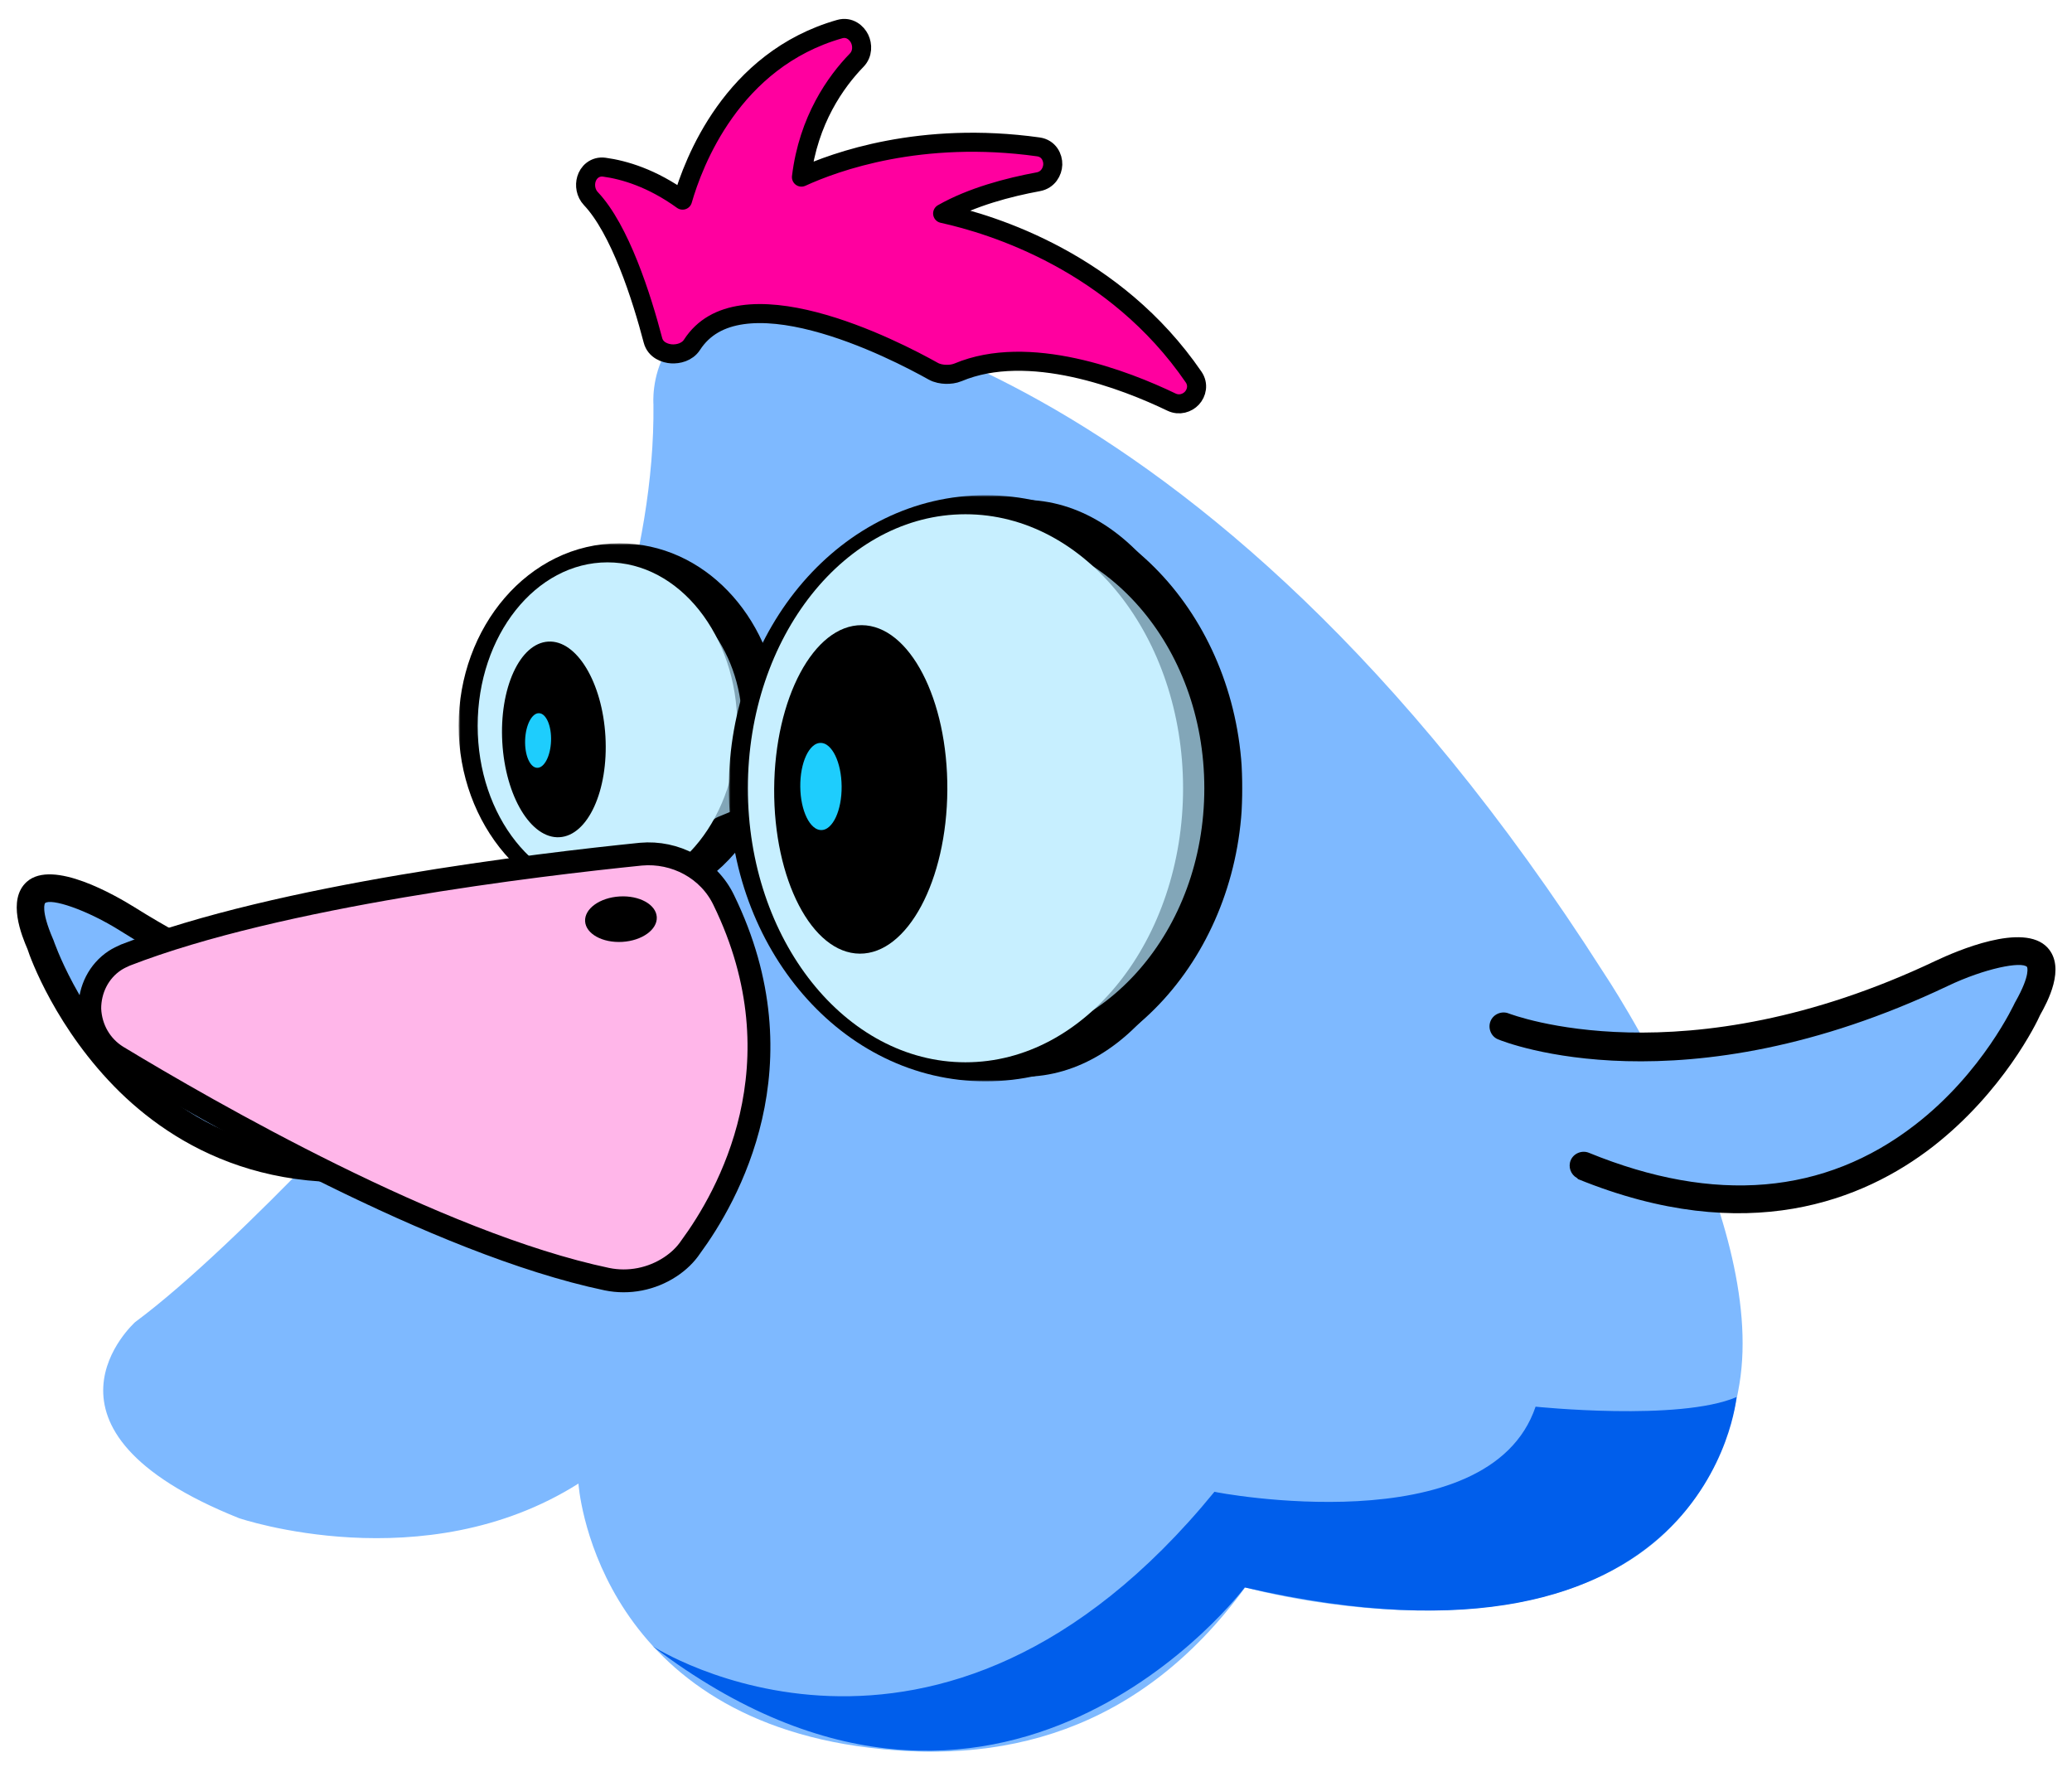 <svg width="544" height="464" viewBox="0 0 544 464" fill="none" xmlns="http://www.w3.org/2000/svg">
<path d="M171.56 106.153C171.56 106.153 169.161 77.376 205.638 80.91C205.638 80.91 314.183 87.978 421.088 255.467C421.088 255.467 464.002 319.332 456.681 363.381C442.419 449.334 326.931 416.771 326.931 416.771C299.164 454.761 262.94 463.975 224.949 458.422C155.656 448.198 151.87 389.508 151.87 389.508C111.355 415.13 62.761 398.595 62.761 398.595C4.071 375.119 35.499 347.099 35.499 347.099C63.266 326.526 109.209 275.03 109.209 275.03C109.209 275.03 172.443 185.417 171.56 106.153Z" fill="#7EB9FF"/>
<path d="M403.165 369.321C403.165 369.321 440.904 373.234 455.924 366.797C455.924 366.797 449.108 444.798 326.805 416.778C326.805 416.778 262.94 501.974 171.307 432.177C171.307 432.177 246.153 480.644 318.853 391.661C318.853 391.788 390.922 405.545 403.165 369.321Z" fill="#005EEB"/>
<path d="M171.431 89.356C172.118 91.982 174.707 92.808 176.328 92.907C178.003 93.011 180.403 92.5 181.684 90.521C184.719 85.83 189.296 83.445 194.889 82.641C200.555 81.828 207.15 82.668 213.828 84.403C227.172 87.869 240.097 94.703 245.031 97.464C246.065 98.042 247.298 98.247 248.312 98.279C249.341 98.311 250.53 98.178 251.544 97.752C260.742 93.893 271.635 94.303 281.943 96.528C292.209 98.743 301.59 102.694 307.56 105.566C309.62 106.557 311.732 105.831 312.943 104.523C314.173 103.195 314.732 100.961 313.378 98.986C292.703 68.815 260.707 58.954 247.486 56.049C255.133 51.694 264.811 49.155 272.602 47.721C275.147 47.252 276.345 45.046 276.405 43.196C276.468 41.313 275.343 38.944 272.614 38.563C241.774 34.26 219.257 42.442 210.418 46.5C212.248 31.473 219.46 21.431 224.905 15.815C226.571 14.097 226.443 11.74 225.702 10.19C224.953 8.622 223.04 6.904 220.443 7.644C192.132 15.716 182.008 42.785 179.21 52.544C171.2 46.76 163.894 44.605 158.65 43.892C157.497 43.735 156.401 44.032 155.532 44.7C154.707 45.335 154.213 46.201 153.964 47.032C153.484 48.635 153.752 50.686 155.148 52.162C158.886 56.111 162.231 62.508 165.038 69.527C167.821 76.484 169.975 83.792 171.431 89.356Z" fill="#FF009F" stroke="black" stroke-width="5" stroke-linejoin="round"/>
<path d="M144.632 268.189C144.632 268.189 97.6 281.566 33.472 241.269C33.472 241.269 -1.848 219.019 10.422 247.824C10.422 247.824 36.031 326.126 120.516 302.015" fill="#7EB9FF"/>
<path d="M121.985 305.433C123.638 304.721 124.533 302.854 124.02 301.054C123.457 299.141 121.4 298.005 119.539 298.537C85.918 308.161 57.963 302.412 36.578 281.573C20.42 265.894 14.085 246.93 14.036 246.816C13.987 246.702 13.938 246.589 13.889 246.475C10.61 238.86 11.823 237.125 11.823 237.125C13.342 235.797 22.563 238.699 31.708 244.462C96.522 285.138 143.688 272.377 145.77 271.75C147.631 271.218 148.698 269.142 148.135 267.229C147.573 265.315 145.516 264.18 143.654 264.712C143.054 264.835 97.211 277.026 35.446 238.272C30.451 235.168 13.861 225.469 7.05 231.5C1.757 236.204 5.758 245.799 7.226 249.209C7.886 251.35 14.76 270.352 31.481 286.731C47.688 302.524 76.423 318.581 121.703 305.689C121.764 305.528 121.875 305.481 121.985 305.433Z" fill="black"/>
<path d="M394.792 269.442C394.792 269.442 441.029 288.263 509.885 255.482C509.885 255.482 547.815 237.372 532.546 264.705C532.546 264.705 498.874 339.909 415.823 306.017" fill="#7EB9FF"/>
<path d="M413.998 309.263C412.397 308.36 411.677 306.391 412.375 304.654C413.134 302.809 415.327 301.914 417.157 302.662C450.203 316.177 479.047 313.686 502.743 295.365C520.641 281.589 528.93 263.39 528.991 263.282C529.052 263.174 529.113 263.066 529.174 262.959C533.245 255.736 532.191 253.863 532.191 253.863C530.786 252.361 521.173 254.187 511.352 258.878C441.765 291.958 395.33 273.736 393.287 272.868C391.457 272.12 390.585 269.924 391.343 268.079C392.102 266.233 394.295 265.339 396.125 266.086C396.72 266.28 441.873 283.779 508.186 252.263C513.546 249.745 531.286 241.988 537.577 248.802C542.462 254.113 537.464 263.229 535.641 266.463C534.761 268.523 525.922 286.697 507.386 301.108C489.427 314.992 458.772 327.685 414.258 309.551C414.212 309.383 414.105 309.323 413.998 309.263Z" fill="black"/>
<ellipse cx="268.665" cy="206.968" rx="52.38" ry="75.73" fill="black"/>
<mask id="path-9-outside-1_2305_29" maskUnits="userSpaceOnUse" x="120.41" y="142.645" width="115" height="96" fill="black">
<rect fill="white" x="120.41" y="142.645" width="115" height="96"/>
<path fill-rule="evenodd" clip-rule="evenodd" d="M190.454 219.093C183.635 227.915 173.702 233.471 162.644 233.471C142.08 233.471 125.41 214.258 125.41 190.558C125.41 166.858 142.08 147.645 162.644 147.645C181.74 147.645 197.479 164.213 199.628 185.558C201.234 188.129 203.378 190.253 206.189 191.19C207.716 191.699 209.269 192.131 210.8 192.497C212.23 192.838 212.3 196.482 210.85 196.724C209.625 196.928 209.481 198.638 210.655 199.046C217.776 201.523 227.27 204.886 228.907 205.705C231.432 206.967 228.907 210.754 216.917 210.123C211.222 209.823 206.579 209.805 203.307 209.884C201.728 209.922 201.211 211.853 202.525 212.729C203.81 213.585 203.36 215.588 201.835 215.832C199.166 216.26 196.399 216.751 195.46 217.064C194.913 217.247 192.98 218.038 190.454 219.093Z"/>
</mask>
<path fill-rule="evenodd" clip-rule="evenodd" d="M190.454 219.093C183.635 227.915 173.702 233.471 162.644 233.471C142.08 233.471 125.41 214.258 125.41 190.558C125.41 166.858 142.08 147.645 162.644 147.645C181.74 147.645 197.479 164.213 199.628 185.558C201.234 188.129 203.378 190.253 206.189 191.19C207.716 191.699 209.269 192.131 210.8 192.497C212.23 192.838 212.3 196.482 210.85 196.724C209.625 196.928 209.481 198.638 210.655 199.046C217.776 201.523 227.27 204.886 228.907 205.705C231.432 206.967 228.907 210.754 216.917 210.123C211.222 209.823 206.579 209.805 203.307 209.884C201.728 209.922 201.211 211.853 202.525 212.729C203.81 213.585 203.36 215.588 201.835 215.832C199.166 216.26 196.399 216.751 195.46 217.064C194.913 217.247 192.98 218.038 190.454 219.093Z" fill="#82A6B8"/>
<path d="M190.454 219.093L188.527 214.479C187.727 214.813 187.028 215.349 186.498 216.035L190.454 219.093ZM199.628 185.558L194.653 186.059C194.73 186.823 194.981 187.558 195.388 188.209L199.628 185.558ZM206.189 191.19L204.607 195.934L204.607 195.934L206.189 191.19ZM210.8 192.497L211.961 187.633L210.8 192.497ZM210.85 196.724L211.672 201.656L211.672 201.656L210.85 196.724ZM210.655 199.046L212.297 194.323L212.297 194.323L210.655 199.046ZM228.907 205.705L226.671 210.177L226.671 210.177L228.907 205.705ZM216.917 210.123L216.654 215.116L216.917 210.123ZM203.307 209.884L203.186 204.885L203.307 209.884ZM202.525 212.729L199.751 216.889H199.751L202.525 212.729ZM201.835 215.832L201.043 210.895L201.043 210.895L201.835 215.832ZM195.46 217.064L197.041 221.808H197.041L195.46 217.064ZM186.498 216.035C180.487 223.811 171.941 228.471 162.644 228.471V238.471C175.463 238.471 186.782 232.019 194.41 222.15L186.498 216.035ZM162.644 228.471C145.485 228.471 130.41 212.187 130.41 190.558H120.41C120.41 216.33 138.676 238.471 162.644 238.471V228.471ZM130.41 190.558C130.41 168.929 145.485 152.645 162.644 152.645V142.645C138.676 142.645 120.41 164.786 120.41 190.558H130.41ZM162.644 152.645C178.597 152.645 192.699 166.652 194.653 186.059L204.602 185.058C202.259 161.775 184.884 142.645 162.644 142.645V152.645ZM207.77 186.447C206.436 186.002 205.106 184.89 203.867 182.908L195.388 188.209C197.363 191.368 200.32 194.505 204.607 195.934L207.77 186.447ZM211.961 187.633C210.55 187.297 209.14 186.903 207.77 186.447L204.607 195.934C206.292 196.495 207.987 196.966 209.64 197.36L211.961 187.633ZM211.672 201.656C214.292 201.219 215.645 199.303 216.199 198.096C216.765 196.864 216.92 195.591 216.905 194.571C216.889 193.54 216.692 192.313 216.14 191.14C215.621 190.036 214.389 188.213 211.961 187.633L209.64 197.36C207.926 196.951 207.24 195.712 207.09 195.395C206.909 195.008 206.907 194.771 206.906 194.724C206.905 194.688 206.895 194.393 207.112 193.923C207.316 193.478 208.133 192.108 210.028 191.792L211.672 201.656ZM212.297 194.323C215.996 195.61 215.574 201.006 211.672 201.656L210.028 191.792C203.675 192.851 202.966 201.665 209.012 203.768L212.297 194.323ZM231.143 201.233C229.991 200.657 226.839 199.488 223.536 198.295C220.041 197.032 215.866 195.565 212.297 194.323L209.012 203.768C212.564 205.004 216.697 206.457 220.139 207.7C221.861 208.322 223.393 208.886 224.586 209.34C225.183 209.567 225.678 209.761 226.059 209.916C226.25 209.994 226.401 210.057 226.514 210.107C226.636 210.16 226.68 210.181 226.671 210.177L231.143 201.233ZM216.654 215.116C222.967 215.448 227.755 214.706 230.815 212.977C232.228 212.178 234.365 210.521 234.742 207.671C235.191 204.271 232.888 202.105 231.143 201.233L226.671 210.177C226.189 209.936 224.517 208.716 224.828 206.362C225.066 204.557 226.296 204.044 225.895 204.271C225.327 204.592 222.857 205.428 217.18 205.129L216.654 215.116ZM203.428 214.882C206.573 214.806 211.088 214.823 216.654 215.116L217.18 205.129C211.356 204.823 206.585 204.803 203.186 204.885L203.428 214.882ZM205.298 208.569C206.482 209.358 207.042 210.886 206.656 212.305C206.26 213.758 204.933 214.846 203.428 214.882L203.186 204.885C200.102 204.96 197.727 207.032 197.006 209.679C196.296 212.292 197.253 215.224 199.751 216.889L205.298 208.569ZM202.627 220.769C208.551 219.819 210.443 211.999 205.298 208.569L199.751 216.889C197.176 215.172 198.169 211.356 201.043 210.895L202.627 220.769ZM197.041 221.808C197.024 221.814 197.168 221.769 197.567 221.68C197.926 221.6 198.384 221.507 198.925 221.405C200.005 221.201 201.314 220.98 202.627 220.769L201.043 210.895C199.688 211.113 198.279 211.351 197.073 211.578C195.99 211.782 194.725 212.039 193.879 212.321L197.041 221.808ZM192.382 223.706C193.638 223.181 194.736 222.727 195.581 222.384C196.004 222.212 196.353 222.072 196.622 221.967C196.756 221.915 196.861 221.874 196.941 221.845C197.027 221.812 197.054 221.803 197.041 221.808L193.879 212.321C193.107 212.578 190.938 213.472 188.527 214.479L192.382 223.706Z" fill="black" mask="url(#path-9-outside-1_2305_29)"/>
<ellipse cx="159.488" cy="190.558" rx="34.078" ry="42.913" fill="#C7EFFF"/>
<ellipse cx="145.417" cy="194.13" rx="13.56" ry="25.722" transform="rotate(-3.285 145.417 194.13)" fill="black"/>
<path d="M140.983 202.586C142.533 202.641 143.682 201.393 144.387 200.033C145.131 198.599 145.601 196.668 145.676 194.574C145.75 192.48 145.418 190.521 144.777 189.038C144.17 187.632 143.113 186.305 141.563 186.25C140.014 186.195 138.865 187.443 138.159 188.803C137.415 190.237 136.945 192.168 136.871 194.262C136.797 196.356 137.129 198.315 137.769 199.798C138.377 201.204 139.434 202.531 140.983 202.586Z" fill="#1ECDFD" stroke="black" stroke-width="2"/>
<path d="M159.336 335.838L159.349 335.84C165.108 337.025 171.114 335.819 175.978 332.614C178.128 331.198 179.976 329.443 181.34 327.398C190.915 314.367 211.064 279.504 190.02 236.317C186.093 228.103 177.263 223.46 168.295 224.256L168.276 224.258L168.257 224.26C141.216 227.012 73.419 235.023 32.98 250.733L32.915 250.758L32.851 250.787C32.103 251.118 31.054 251.603 30.164 252.19C25.929 254.979 23.55 259.78 23.567 264.838L23.568 264.904L23.571 264.97C23.814 270.081 26.429 274.694 30.789 277.389L30.802 277.397L30.814 277.405C42.743 284.618 63.742 296.875 87.283 308.493C110.778 320.088 137.003 331.146 159.336 335.838Z" fill="#FFB6E9" stroke="black" stroke-width="6"/>
<path d="M172.435 240.767C172.239 237.474 167.868 235.054 162.672 235.363C157.477 235.672 153.423 238.592 153.619 241.885C153.814 245.178 158.185 247.597 163.381 247.289C168.577 246.98 172.63 244.06 172.435 240.767Z" fill="black"/>
<mask id="path-16-outside-2_2305_29" maskUnits="userSpaceOnUse" x="191.351" y="130.016" width="135" height="154" fill="black">
<rect fill="white" x="191.351" y="130.016" width="135" height="154"/>
<path d="M321.193 206.959C321.193 246.692 293.246 278.902 258.772 278.902C224.298 278.902 196.351 246.692 196.351 206.959C196.351 167.226 224.298 135.016 258.772 135.016C293.246 135.016 321.193 167.226 321.193 206.959Z"/>
</mask>
<path d="M321.193 206.959C321.193 246.692 293.246 278.902 258.772 278.902C224.298 278.902 196.351 246.692 196.351 206.959C196.351 167.226 224.298 135.016 258.772 135.016C293.246 135.016 321.193 167.226 321.193 206.959Z" fill="#82A6B8"/>
<path d="M316.193 206.959C316.193 244.62 289.842 273.902 258.772 273.902V283.902C296.651 283.902 326.193 248.763 326.193 206.959H316.193ZM258.772 273.902C227.702 273.902 201.351 244.62 201.351 206.959H191.351C191.351 248.763 220.893 283.902 258.772 283.902V273.902ZM201.351 206.959C201.351 169.297 227.702 140.016 258.772 140.016V130.016C220.893 130.016 191.351 165.154 191.351 206.959H201.351ZM258.772 140.016C289.842 140.016 316.193 169.297 316.193 206.959H326.193C326.193 165.154 296.651 130.016 258.772 130.016V140.016Z" fill="black" mask="url(#path-16-outside-2_2305_29)"/>
<ellipse cx="253.482" cy="206.959" rx="57.131" ry="71.943" fill="#C7EFFF"/>
<ellipse cx="225.989" cy="207.258" rx="22.733" ry="43.123" transform="rotate(0.342 225.989 207.258)" fill="black"/>
<path d="M215.661 218.93C217.771 218.91 219.363 217.129 220.366 214.963C221.404 212.721 222.002 209.703 221.971 206.429C221.939 203.156 221.282 200.15 220.201 197.929C219.157 195.783 217.53 194.033 215.42 194.053C213.311 194.073 211.718 195.855 210.715 198.02C209.678 200.262 209.079 203.281 209.111 206.554C209.142 209.827 209.799 212.834 210.88 215.055C211.924 217.201 213.551 218.951 215.661 218.93Z" fill="#1ECDFD" stroke="black" stroke-width="2"/>
</svg>
